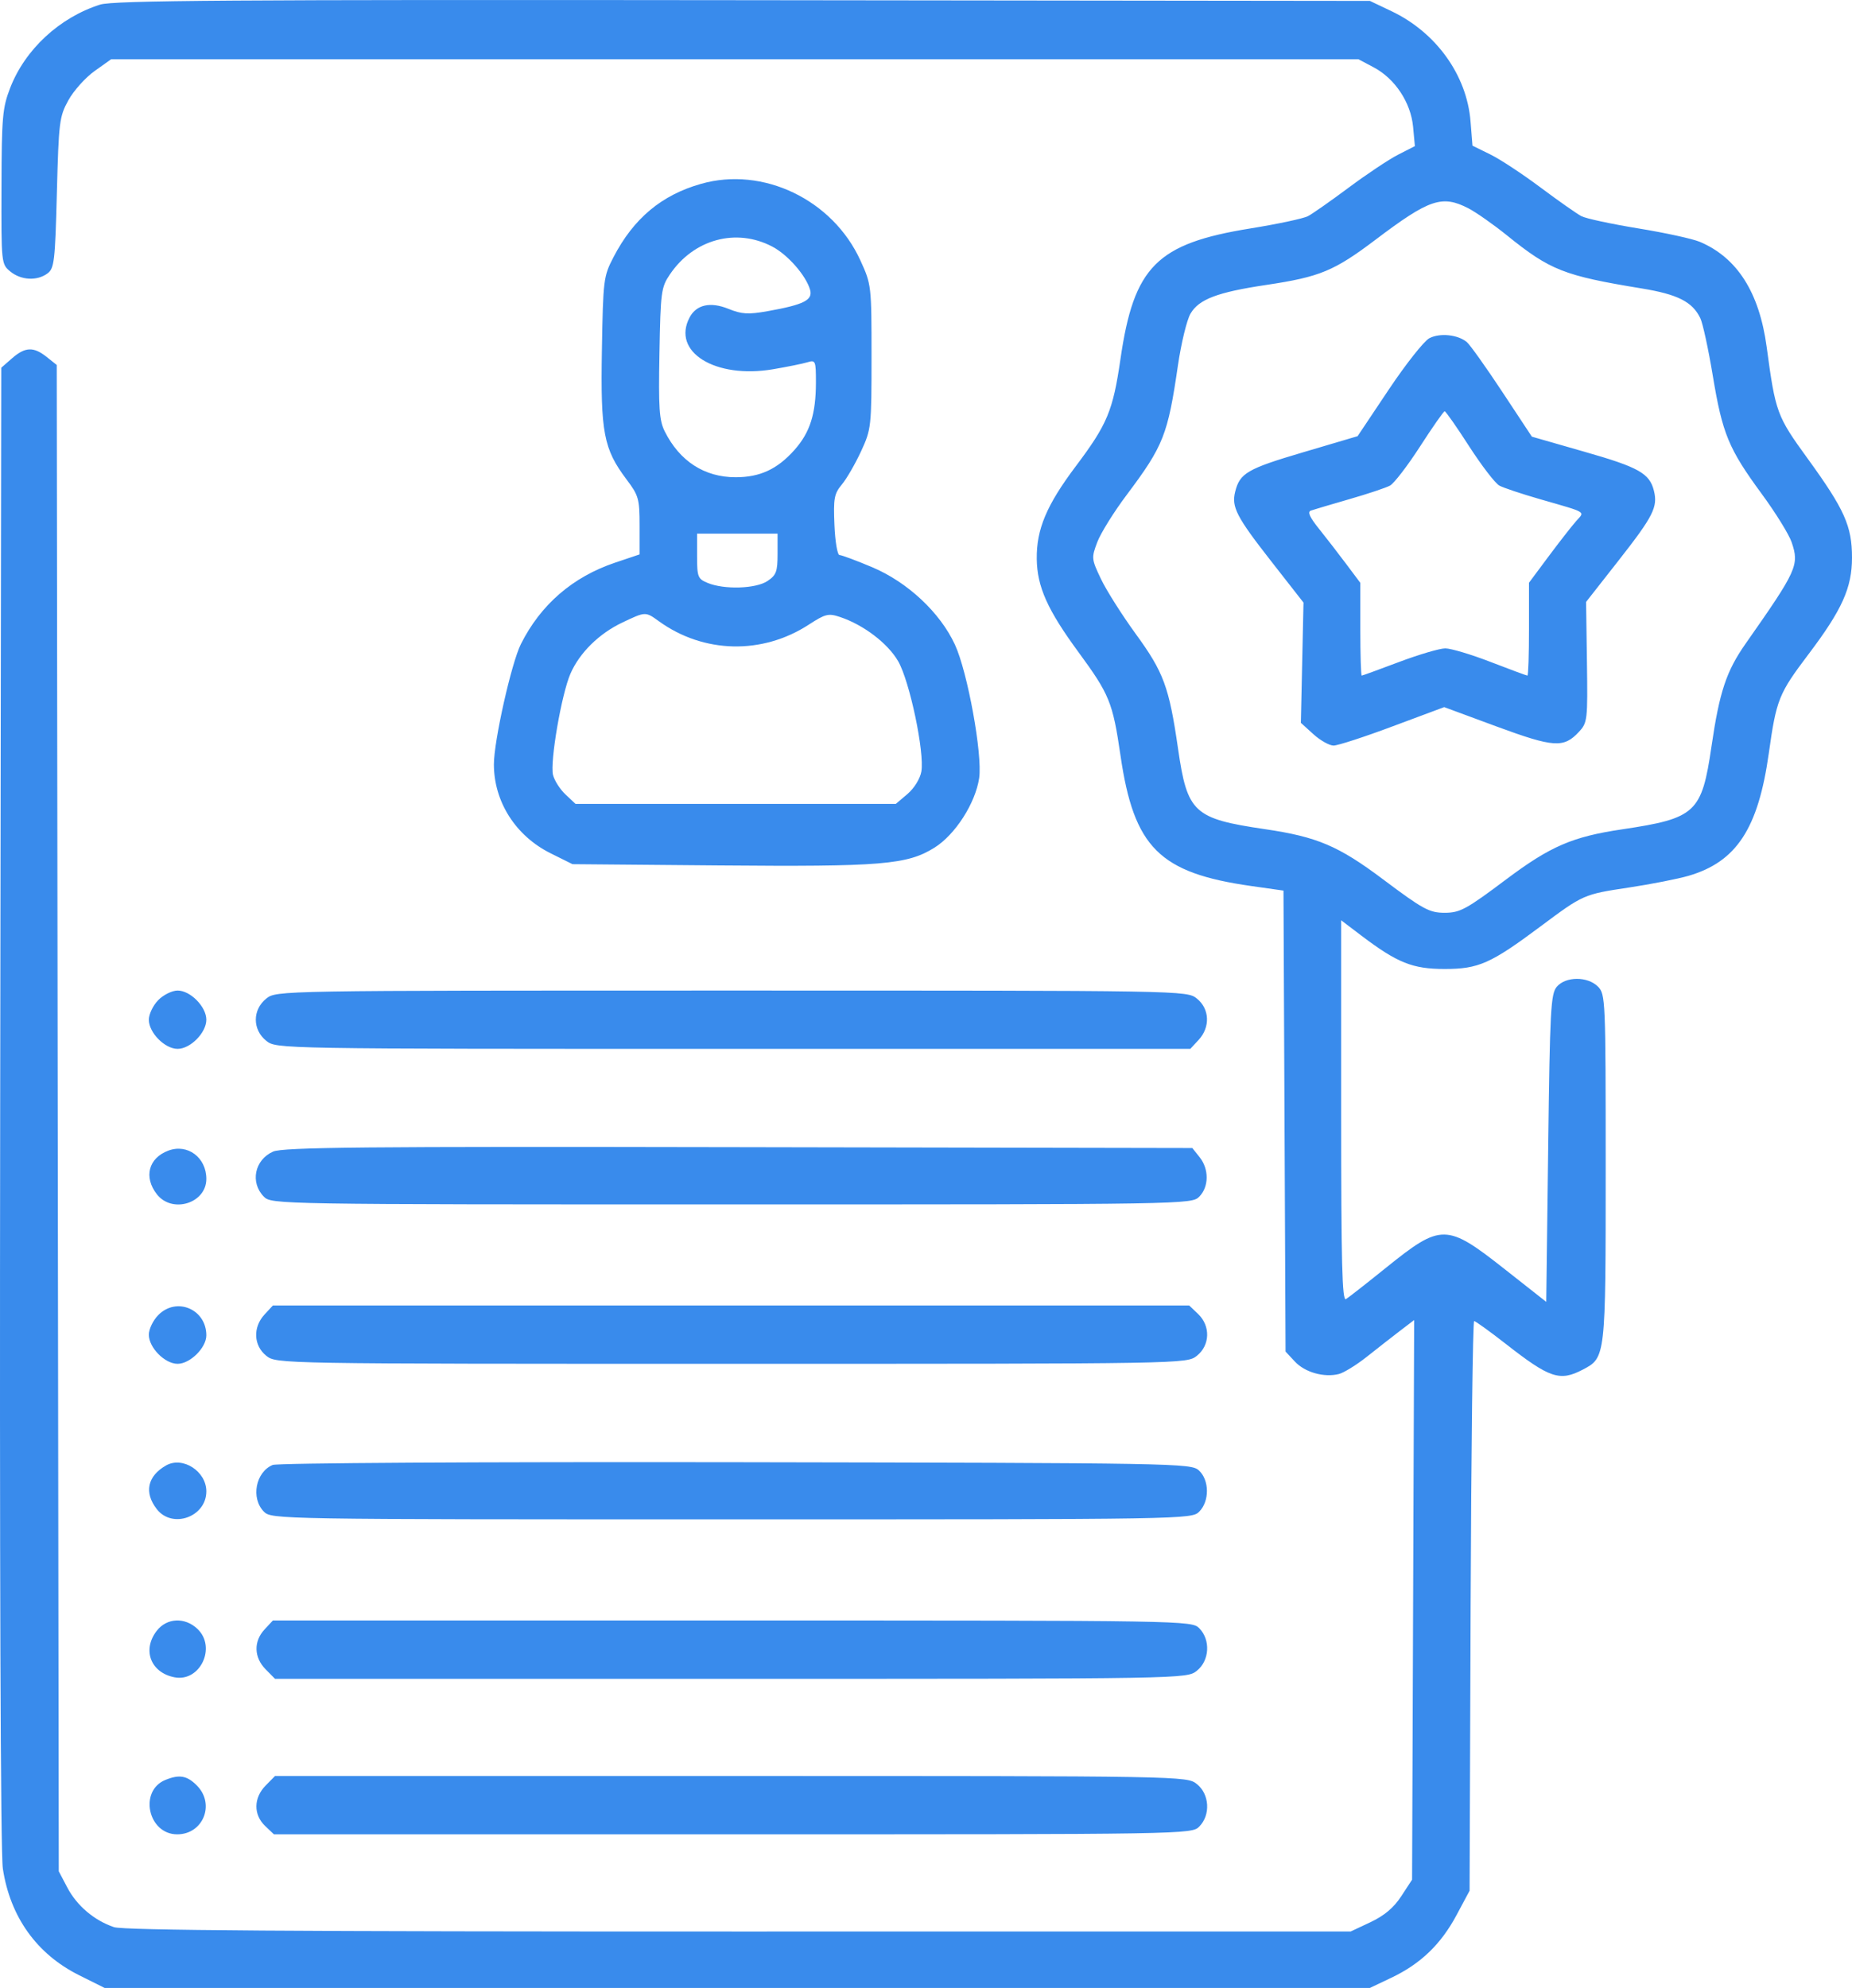 <svg width="41" height="44" viewBox="0 0 41 44" fill="none" xmlns="http://www.w3.org/2000/svg">
<path fill-rule="evenodd" clip-rule="evenodd" d="M2.216 0.102C1.317 0.388 0.557 1.092 0.226 1.944C0.055 2.386 0.037 2.584 0.033 4.137C0.028 5.83 0.029 5.846 0.228 6.009C0.465 6.204 0.821 6.223 1.051 6.052C1.201 5.941 1.22 5.786 1.259 4.266C1.3 2.695 1.314 2.581 1.514 2.219C1.63 2.008 1.891 1.717 2.093 1.573L2.461 1.311H16.267H30.073L30.412 1.491C30.882 1.74 31.232 2.268 31.283 2.804L31.323 3.234L30.953 3.423C30.749 3.527 30.257 3.855 29.86 4.151C29.464 4.446 29.057 4.731 28.957 4.784C28.856 4.837 28.283 4.959 27.683 5.056C25.606 5.391 25.102 5.898 24.805 7.948C24.638 9.095 24.515 9.39 23.815 10.321C23.169 11.18 22.944 11.715 22.952 12.371C22.96 12.988 23.19 13.501 23.877 14.436C24.562 15.37 24.634 15.547 24.805 16.717C25.102 18.76 25.665 19.322 27.703 19.611L28.414 19.712L28.437 24.813L28.46 29.915L28.665 30.135C28.886 30.374 29.312 30.495 29.64 30.412C29.752 30.383 30.029 30.212 30.255 30.033C30.482 29.853 30.811 29.596 30.987 29.461L31.307 29.217L31.284 35.41L31.261 41.603L31.022 41.969C30.857 42.222 30.648 42.399 30.343 42.543L29.903 42.75L16.357 42.751C6.454 42.752 2.734 42.726 2.523 42.654C2.086 42.506 1.702 42.18 1.491 41.779L1.301 41.418L1.278 24.748L1.256 8.078L1.034 7.901C0.743 7.669 0.557 7.677 0.266 7.931L0.028 8.139L0.004 24.477C-0.01 34.702 0.012 41.019 0.063 41.359C0.225 42.427 0.813 43.25 1.749 43.717L2.316 44H16.321H30.327L30.804 43.773C31.45 43.466 31.9 43.033 32.245 42.388L32.534 41.848L32.557 35.544C32.57 32.077 32.605 29.24 32.635 29.24C32.664 29.24 32.978 29.466 33.333 29.743C34.31 30.507 34.531 30.581 35.041 30.314C35.547 30.048 35.547 30.051 35.547 25.844C35.547 22.125 35.542 22.005 35.377 21.838C35.149 21.607 34.661 21.608 34.464 21.841C34.331 21.999 34.312 22.347 34.274 25.415L34.231 28.815L33.304 28.085C32.025 27.078 31.905 27.076 30.692 28.053C30.258 28.403 29.855 28.718 29.797 28.754C29.712 28.806 29.691 27.952 29.691 24.595V20.369L30.136 20.707C30.935 21.312 31.272 21.447 31.982 21.447C32.732 21.447 33.001 21.328 34.104 20.505C35.057 19.795 35.055 19.796 36.069 19.643C36.552 19.57 37.141 19.454 37.377 19.386C38.442 19.076 38.923 18.343 39.158 16.674C39.326 15.479 39.376 15.355 40.038 14.479C40.781 13.496 41 13.009 41 12.342C41 11.644 40.835 11.276 40.019 10.151C39.334 9.207 39.307 9.133 39.111 7.68C38.948 6.472 38.459 5.704 37.632 5.353C37.471 5.285 36.856 5.151 36.265 5.055C35.674 4.958 35.108 4.837 35.008 4.784C34.908 4.731 34.501 4.446 34.104 4.149C33.707 3.852 33.206 3.522 32.99 3.417L32.598 3.224L32.555 2.687C32.474 1.665 31.795 0.718 30.804 0.247L30.327 0.02L16.451 0.004C5.134 -0.009 2.508 0.009 2.216 0.102ZM15.52 4.069C14.645 4.317 14.027 4.834 13.582 5.691C13.361 6.116 13.352 6.186 13.325 7.745C13.293 9.573 13.363 9.937 13.87 10.611C14.139 10.968 14.159 11.04 14.159 11.633V12.271L13.615 12.454C12.677 12.771 11.971 13.381 11.532 14.255C11.322 14.673 10.934 16.401 10.934 16.917C10.934 17.745 11.415 18.5 12.187 18.885L12.674 19.127L15.922 19.155C19.516 19.186 20.084 19.139 20.687 18.762C21.148 18.474 21.594 17.778 21.677 17.221C21.753 16.701 21.421 14.873 21.14 14.267C20.811 13.557 20.093 12.886 19.31 12.555C18.957 12.406 18.631 12.285 18.585 12.285C18.539 12.285 18.488 11.986 18.473 11.62C18.448 11.031 18.467 10.928 18.637 10.724C18.743 10.597 18.934 10.266 19.062 9.99C19.288 9.499 19.294 9.45 19.294 7.895C19.294 6.323 19.291 6.297 19.049 5.767C18.436 4.42 16.894 3.678 15.52 4.069ZM32.51 4.612C32.679 4.7 33.061 4.968 33.358 5.207C34.319 5.983 34.621 6.102 36.348 6.385C37.141 6.515 37.467 6.68 37.642 7.042C37.697 7.157 37.821 7.729 37.918 8.315C38.131 9.6 38.268 9.932 38.996 10.924C39.306 11.345 39.606 11.83 39.664 12.002C39.836 12.509 39.785 12.621 38.645 14.246C38.218 14.855 38.066 15.312 37.89 16.516C37.674 17.992 37.545 18.112 35.911 18.356C34.811 18.519 34.324 18.73 33.348 19.461C32.46 20.128 32.321 20.203 31.982 20.203C31.644 20.203 31.505 20.128 30.616 19.461C29.629 18.721 29.159 18.522 28.003 18.352C26.426 18.12 26.285 17.989 26.08 16.572C25.882 15.205 25.762 14.881 25.147 14.036C24.842 13.617 24.494 13.068 24.374 12.816C24.162 12.371 24.16 12.348 24.292 11.999C24.367 11.801 24.66 11.329 24.945 10.951C25.759 9.865 25.853 9.627 26.078 8.083C26.15 7.595 26.274 7.082 26.355 6.943C26.541 6.623 26.951 6.468 28.036 6.306C29.219 6.129 29.534 5.999 30.454 5.304C31.645 4.404 31.925 4.31 32.51 4.612ZM17.099 5.459C17.441 5.639 17.841 6.096 17.933 6.411C18 6.641 17.801 6.743 16.995 6.887C16.563 6.964 16.421 6.955 16.127 6.836C15.727 6.674 15.417 6.742 15.267 7.025C14.864 7.788 15.83 8.389 17.112 8.173C17.425 8.12 17.767 8.051 17.872 8.019C18.055 7.964 18.063 7.983 18.063 8.466C18.062 9.164 17.932 9.572 17.589 9.958C17.208 10.386 16.825 10.563 16.286 10.563C15.594 10.563 15.045 10.207 14.715 9.546C14.595 9.304 14.576 9.035 14.599 7.818C14.624 6.458 14.637 6.359 14.83 6.074C15.358 5.293 16.299 5.038 17.099 5.459ZM31.643 7.486C31.526 7.547 31.121 8.06 30.743 8.625L30.055 9.654L28.838 10.014C27.613 10.376 27.446 10.473 27.344 10.886C27.261 11.22 27.375 11.441 28.126 12.402L28.857 13.337L28.828 14.668L28.799 15.999L29.077 16.251C29.229 16.389 29.43 16.502 29.523 16.502C29.616 16.502 30.205 16.311 30.832 16.076L31.972 15.651L33.135 16.081C34.4 16.547 34.619 16.561 34.956 16.197C35.143 15.995 35.15 15.938 35.132 14.655L35.113 13.323L35.841 12.395C36.601 11.425 36.704 11.222 36.615 10.863C36.52 10.478 36.279 10.342 35.084 10.001L33.913 9.665L33.257 8.672C32.896 8.125 32.543 7.631 32.474 7.572C32.276 7.406 31.875 7.364 31.643 7.486ZM32.526 9.881C32.803 10.309 33.102 10.699 33.193 10.748C33.283 10.797 33.688 10.932 34.091 11.048C35.156 11.355 35.089 11.314 34.893 11.534C34.8 11.639 34.526 11.989 34.286 12.311L33.849 12.898V13.925C33.849 14.49 33.834 14.953 33.814 14.953C33.795 14.953 33.429 14.817 33.001 14.652C32.573 14.486 32.121 14.351 31.996 14.351C31.872 14.351 31.412 14.487 30.973 14.652C30.535 14.817 30.163 14.953 30.146 14.953C30.129 14.953 30.115 14.491 30.115 13.927V12.9L29.804 12.485C29.633 12.257 29.362 11.905 29.201 11.705C28.99 11.442 28.94 11.329 29.023 11.3C29.087 11.278 29.469 11.165 29.873 11.048C30.277 10.932 30.681 10.797 30.772 10.748C30.862 10.699 31.162 10.309 31.438 9.881C31.714 9.453 31.959 9.103 31.982 9.103C32.006 9.103 32.251 9.453 32.526 9.881ZM17.214 12.261C17.214 12.653 17.185 12.73 16.989 12.861C16.732 13.032 16.032 13.054 15.665 12.902C15.449 12.812 15.432 12.77 15.432 12.308V11.811H16.323H17.214V12.261ZM14.588 13.751C15.579 14.466 16.878 14.495 17.909 13.823C18.274 13.586 18.341 13.57 18.599 13.657C19.117 13.83 19.654 14.239 19.883 14.634C20.139 15.078 20.471 16.655 20.397 17.078C20.369 17.236 20.24 17.445 20.091 17.573L19.832 17.793H16.287H12.741L12.52 17.585C12.398 17.471 12.274 17.276 12.243 17.153C12.172 16.867 12.431 15.363 12.629 14.91C12.831 14.448 13.262 14.023 13.777 13.779C14.293 13.534 14.287 13.534 14.588 13.751ZM3.504 22.135C3.389 22.252 3.295 22.447 3.295 22.57C3.295 22.857 3.649 23.215 3.932 23.215C4.215 23.215 4.568 22.857 4.568 22.57C4.568 22.283 4.215 21.924 3.932 21.924C3.811 21.924 3.618 22.019 3.504 22.135ZM5.895 22.102C5.586 22.349 5.586 22.79 5.895 23.037C6.119 23.215 6.129 23.215 16.235 23.215H26.351L26.536 23.016C26.797 22.734 26.779 22.328 26.497 22.102C26.273 21.924 26.262 21.924 16.196 21.924C6.13 21.924 6.119 21.924 5.895 22.102ZM3.727 25.467C3.288 25.631 3.177 26.052 3.471 26.431C3.81 26.868 4.568 26.635 4.568 26.093C4.568 25.618 4.151 25.308 3.727 25.467ZM6.045 25.489C5.636 25.671 5.533 26.173 5.841 26.486C6.009 26.656 6.124 26.658 16.196 26.658C26.267 26.658 26.383 26.656 26.55 26.486C26.765 26.268 26.768 25.876 26.558 25.613L26.396 25.41L16.352 25.391C8.045 25.375 6.263 25.392 6.045 25.489ZM3.504 29.107C3.389 29.223 3.295 29.418 3.295 29.541C3.295 29.828 3.649 30.186 3.932 30.186C4.208 30.186 4.568 29.83 4.568 29.556C4.568 28.976 3.907 28.697 3.504 29.107ZM5.856 29.095C5.595 29.377 5.612 29.782 5.895 30.008C6.119 30.186 6.13 30.186 16.196 30.186C26.262 30.186 26.273 30.186 26.497 30.008C26.789 29.775 26.801 29.347 26.524 29.083L26.327 28.895H16.184H6.041L5.856 29.095ZM3.677 32.435C3.263 32.67 3.185 33.034 3.471 33.402C3.815 33.845 4.568 33.575 4.568 33.009C4.568 32.564 4.045 32.227 3.677 32.435ZM6.038 32.424C5.659 32.58 5.549 33.16 5.841 33.457C6.009 33.627 6.124 33.629 16.196 33.629C26.267 33.629 26.383 33.627 26.55 33.457C26.779 33.225 26.775 32.759 26.541 32.545C26.368 32.386 26.064 32.381 16.293 32.364C10.591 32.355 6.143 32.381 6.038 32.424ZM3.471 36.094C3.143 36.517 3.334 37.021 3.862 37.124C4.429 37.235 4.798 36.46 4.372 36.054C4.094 35.789 3.694 35.807 3.471 36.094ZM5.856 36.066C5.611 36.33 5.621 36.684 5.88 36.947L6.088 37.158H16.181C26.262 37.158 26.273 37.158 26.497 36.979C26.777 36.756 26.803 36.295 26.55 36.039C26.383 35.869 26.267 35.867 16.211 35.867H6.041L5.856 36.066ZM3.661 39.396C3.069 39.638 3.278 40.6 3.923 40.6C4.497 40.6 4.767 39.933 4.36 39.521C4.142 39.3 3.972 39.269 3.661 39.396ZM5.88 39.521C5.613 39.792 5.608 40.165 5.868 40.413L6.064 40.6H16.223C26.267 40.6 26.383 40.599 26.55 40.428C26.803 40.172 26.777 39.711 26.497 39.488C26.273 39.31 26.262 39.309 16.181 39.309H6.088L5.88 39.521Z" fill="#398BEC"/>
</svg>

